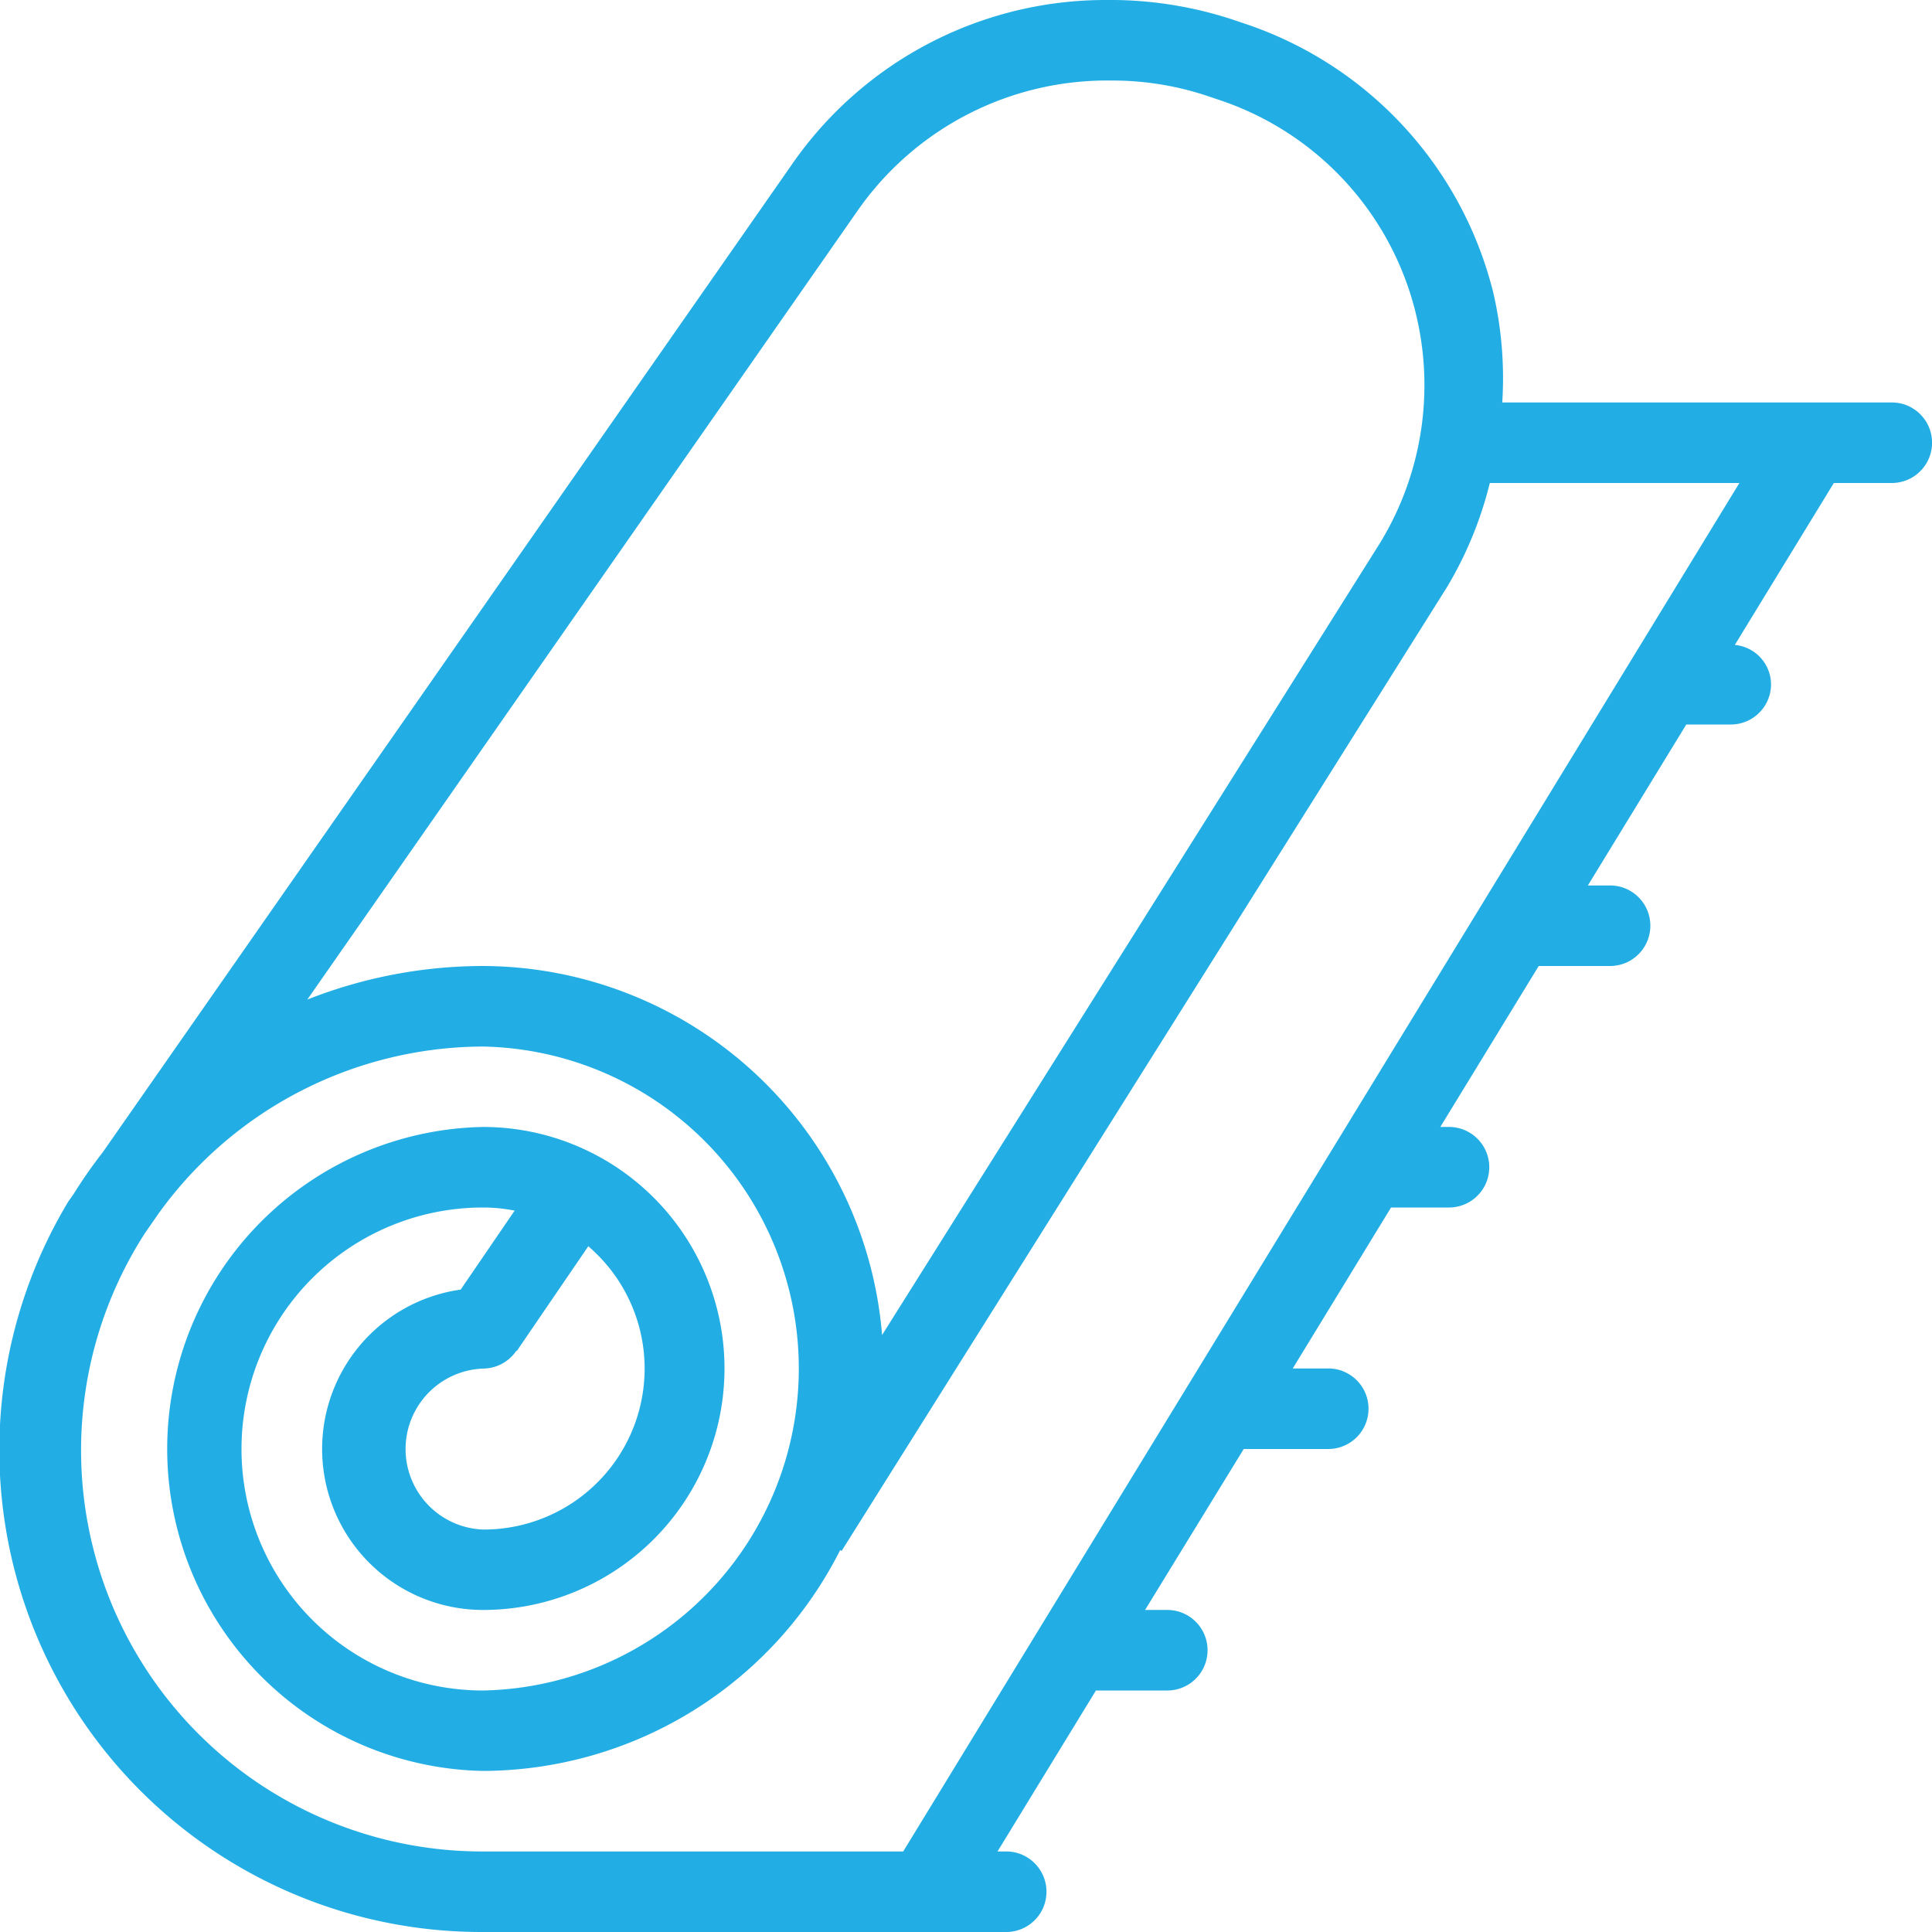 <svg xmlns="http://www.w3.org/2000/svg" xmlns:xlink="http://www.w3.org/1999/xlink" width="16" height="16" viewBox="0 0 16 16"><defs><style>.a{fill:#22aee4;}.b{clip-path:url(#a);}</style><clipPath id="a"><rect class="a" width="16" height="16" transform="translate(69 314)"/></clipPath></defs><g class="b" transform="translate(-69 -314)"><g transform="translate(69 314)"><path class="a" d="M15.667,3.333H12.441a3.133,3.133,0,0,0-.074-.908A3.148,3.148,0,0,0,10.3.193L10.208.162A3.249,3.249,0,0,0,9.154,0a3.159,3.159,0,0,0-2.6,1.368L.85,9.544a4.005,4.005,0,0,0-.242.347L.566,9.95l0,0A3.992,3.992,0,0,0,4,16H8.333a.333.333,0,1,0,0-.667H8.261L9.076,14h.591a.333.333,0,1,0,0-.667H9.483L10.3,12H11a.333.333,0,1,0,0-.667h-.294L11.52,10H12a.333.333,0,1,0,0-.667h-.072L12.743,8h.591a.333.333,0,0,0,0-.667H13.15L13.965,6h.369a.333.333,0,0,0,.333-.333.33.33,0,0,0-.3-.326L15.187,4h.48a.333.333,0,1,0,0-.667ZM7.1,1.748A2.519,2.519,0,0,1,9.208.667,2.477,2.477,0,0,1,10,.795l.092.031a2.482,2.482,0,0,1,1.631,1.761,2.507,2.507,0,0,1-.3,1.919L7.305,11.056A3.327,3.327,0,0,0,4,8a3.973,3.973,0,0,0-1.455.278ZM7.48,15.333H4a3.322,3.322,0,0,1-2.8-5.12l.116-.167A3.323,3.323,0,0,1,4,8.667,2.667,2.667,0,0,1,4,14a2,2,0,0,1,0-4,1.333,1.333,0,0,1,.262.026l-.447.654A1.333,1.333,0,0,0,4,13.333a2,2,0,0,0,0-4,2.667,2.667,0,0,0,0,5.333,3.325,3.325,0,0,0,2.958-1.829l.012.007,5.016-7.986A3.138,3.138,0,0,0,12.338,4h2.067Zm-3.2-4.145.592-.867A1.333,1.333,0,0,1,4,12.667a.667.667,0,0,1,0-1.333A.335.335,0,0,0,4.275,11.188Z"/></g></g></svg>